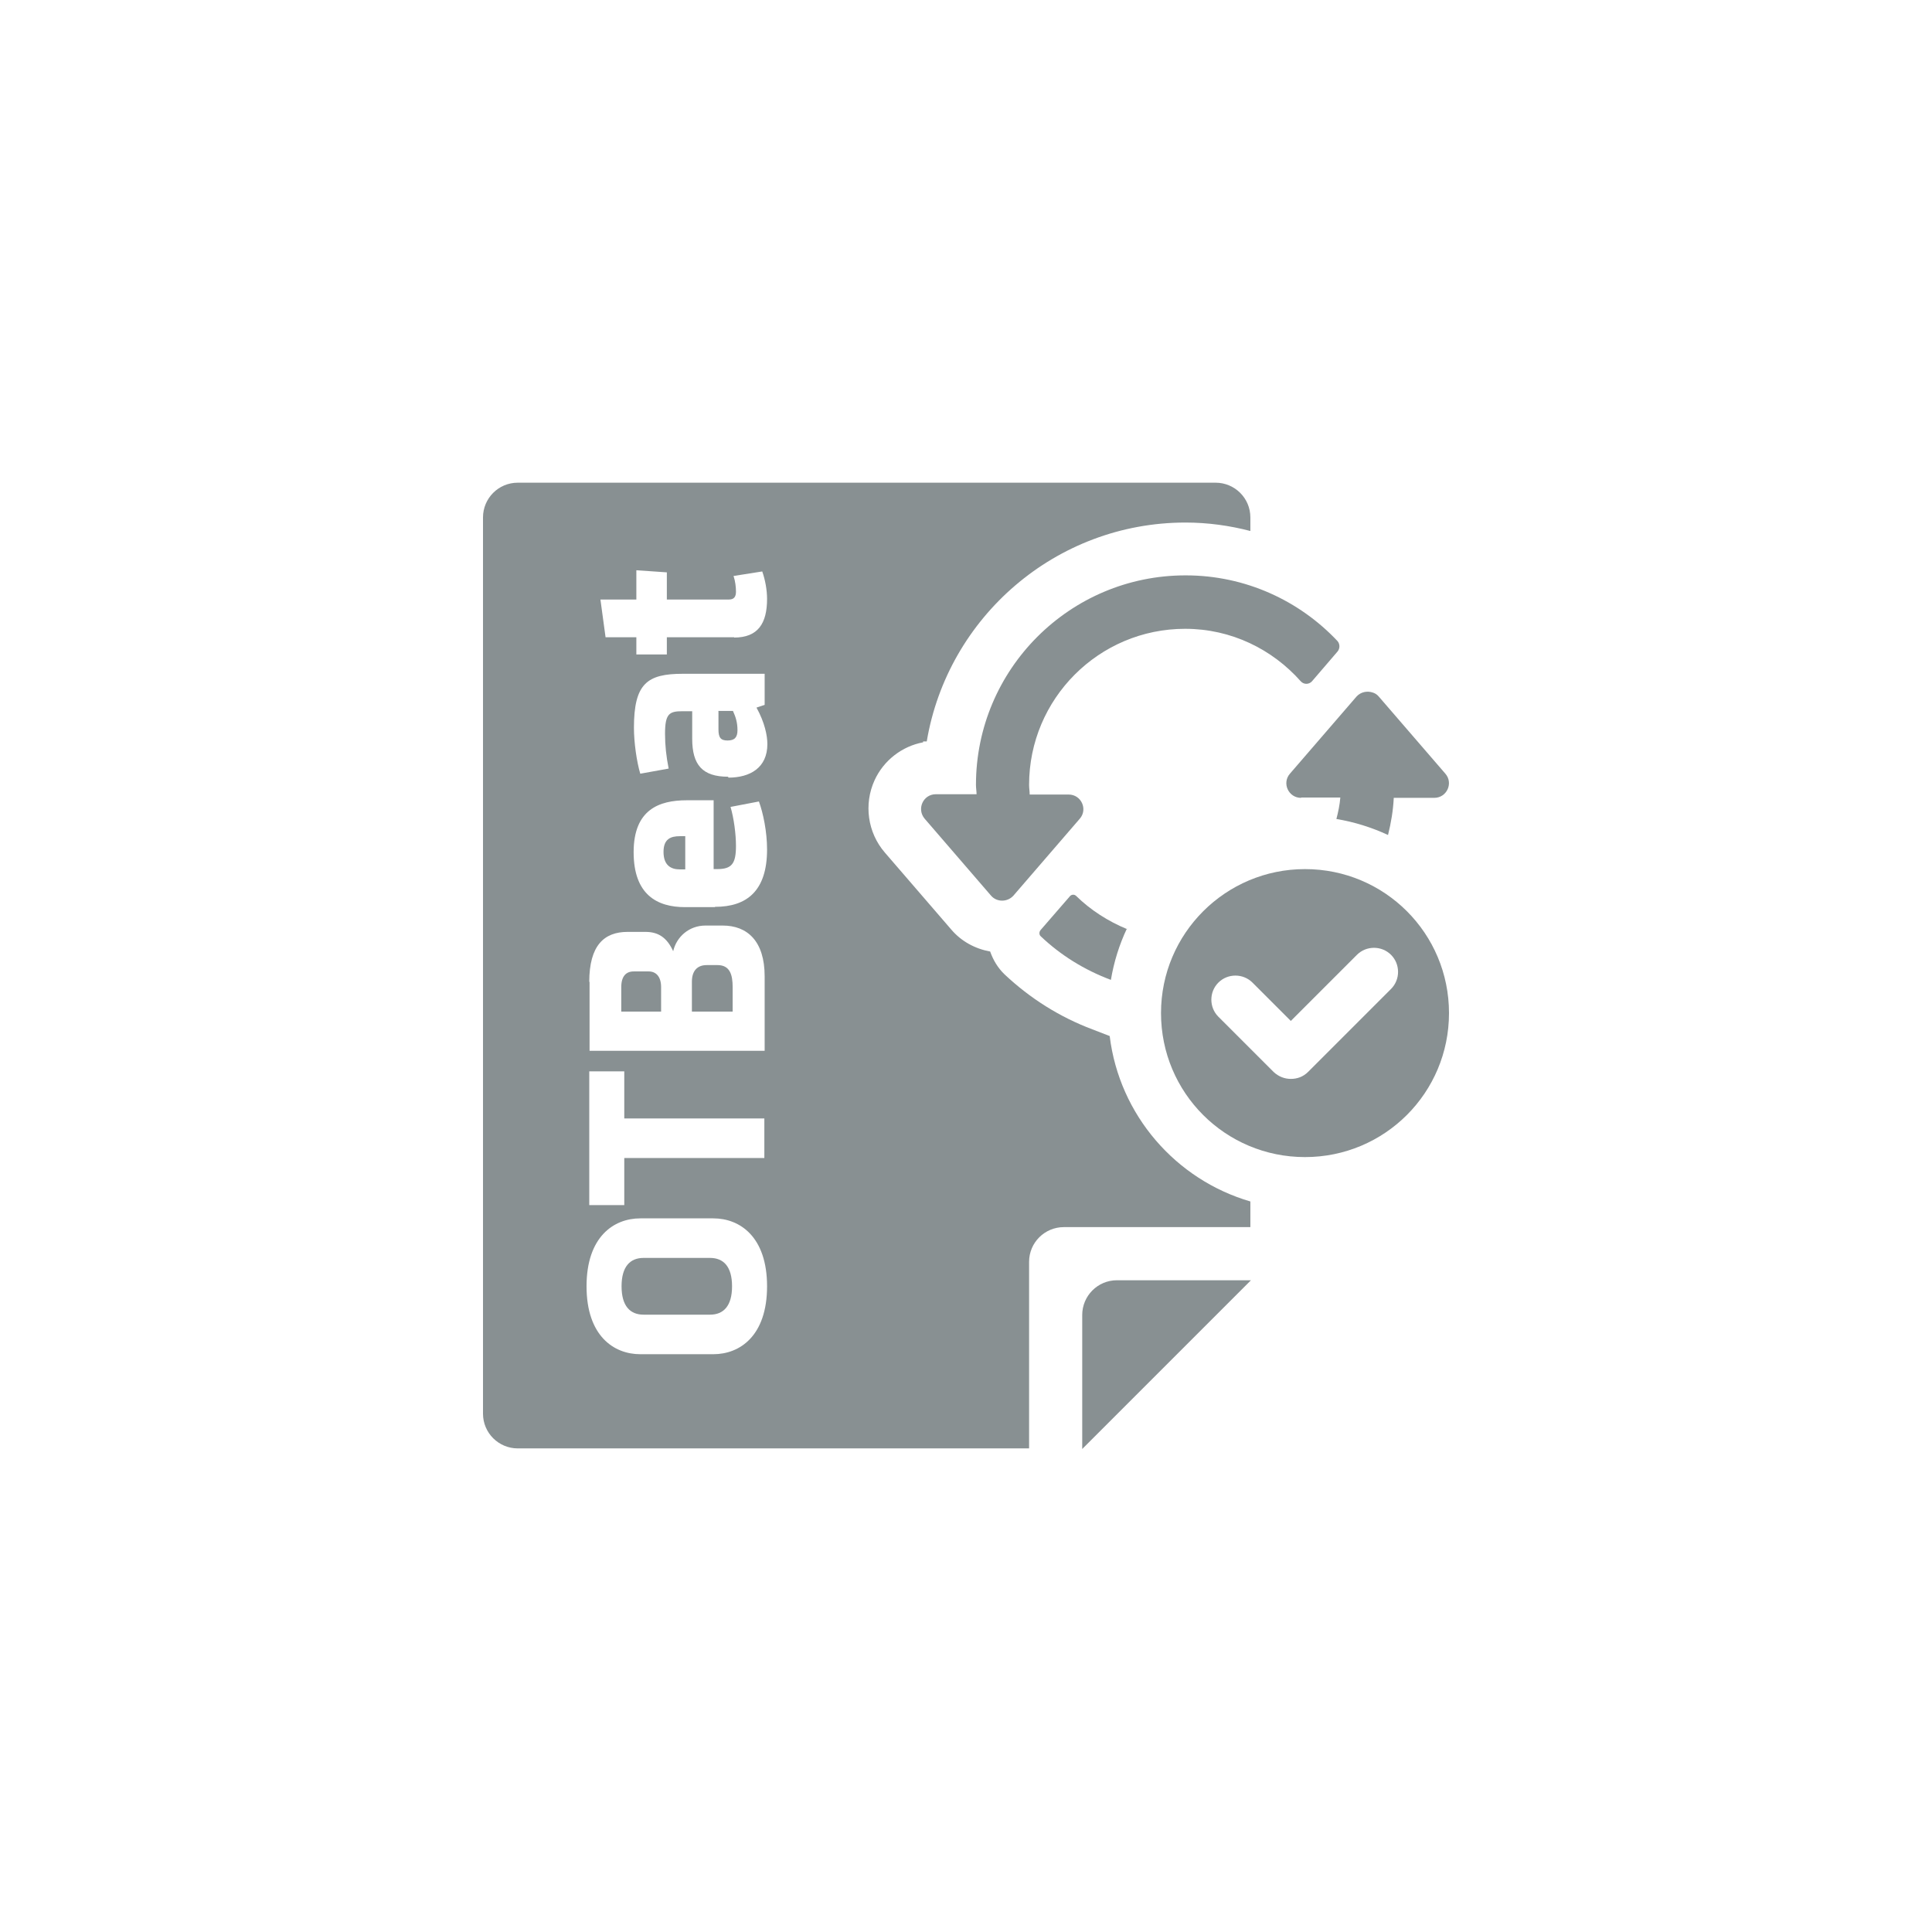 <?xml version="1.0" encoding="UTF-8"?><svg id="Layer_1" xmlns="http://www.w3.org/2000/svg" viewBox="0 0 64 64"><defs><style>.cls-1{fill:#889092;}</style></defs><g><path class="cls-1" d="M43.1,26.42h1.3c-.02,.24-.07,.48-.13,.71,.6,.1,1.17,.28,1.71,.53,.1-.4,.17-.81,.19-1.23h1.34c.42,0,.64-.49,.37-.8l-2.21-2.56c-.06-.07-.13-.11-.2-.13h0c-.18-.06-.39-.02-.53,.13l-2.21,2.56c-.27,.31-.05,.8,.37,.8Z"/><path class="cls-1" d="M37.34,30.78c-.63-.26-1.21-.63-1.69-1.1-.06-.06-.15-.05-.2,0l-.98,1.13c-.05,.06-.05,.15,0,.2,.66,.63,1.45,1.12,2.33,1.45,.1-.6,.28-1.17,.53-1.7Z"/></g><path class="cls-1" d="M43.23,28.79c-2.63,0-4.77,2.13-4.77,4.77s2.13,4.77,4.77,4.77,4.77-2.13,4.77-4.77-2.13-4.77-4.77-4.77Zm2.86,3.96l-2.76,2.76c-.16,.16-.36,.23-.57,.23s-.41-.08-.57-.23l-1.83-1.83c-.31-.31-.31-.82,0-1.13,.31-.31,.82-.31,1.13,0l1.27,1.27,2.19-2.19c.31-.31,.82-.31,1.13,0,.31,.31,.31,.82,0,1.13Z"/><path class="cls-1" d="M39.27,19.06c-3.83,0-6.94,3.11-6.94,6.94,0,.11,.02,.21,.02,.31h-1.35c-.42,0-.64,.49-.37,.81l2.2,2.55c.19,.22,.54,.22,.74,0l2.2-2.55c.27-.31,.05-.8-.37-.8h-1.29c0-.1-.02-.21-.02-.32,0-2.85,2.31-5.17,5.17-5.17,1.53,0,2.89,.68,3.83,1.74,.1,.11,.27,.11,.37,0l.85-.99c.08-.1,.08-.24,0-.34-1.26-1.34-3.05-2.18-5.03-2.18Z"/><g><path class="cls-1" d="M21.98,28.22c0,.44,.24,.58,.54,.58h.18v-1.1h-.18c-.3,0-.54,.09-.54,.52Z"/><path class="cls-1" d="M23.8,23.56v.6c0,.27,.07,.37,.3,.37s.33-.1,.33-.34c0-.26-.06-.44-.15-.64h-.49Z"/><path class="cls-1" d="M23.52,41.67h-2.2c-.45,0-.73,.29-.73,.94s.28,.94,.73,.94h2.2c.45,0,.73-.29,.73-.94s-.28-.94-.73-.94Z"/><path class="cls-1" d="M30.58,24.6v-.04h.12c.69-4.11,4.27-7.25,8.57-7.25,.74,0,1.46,.1,2.15,.28v-.45c0-.64-.52-1.15-1.15-1.15H17.15c-.64,0-1.15,.52-1.15,1.15v29.69c0,.64,.52,1.15,1.15,1.15h16.94v-6.18c0-.64,.52-1.15,1.15-1.15h6.18v-.85c-2.47-.72-4.34-2.86-4.66-5.48l-.57-.22c-1.09-.41-2.07-1.03-2.91-1.82-.23-.22-.38-.48-.48-.76-.5-.09-.96-.34-1.29-.73l-2.2-2.55c-.57-.66-.7-1.6-.34-2.39,.3-.66,.91-1.13,1.61-1.26Zm-11.06,7.93c0-1.21,.49-1.66,1.27-1.66h.59c.42,0,.71,.18,.92,.64,.11-.48,.53-.85,1.07-.85h.57c.82,0,1.39,.52,1.39,1.68v2.47h-5.8v-2.29Zm0,2.96h1.16v1.56h4.64v1.31h-4.64v1.56h-1.16v-4.43Zm4.11,9.37h-2.42c-.88,0-1.78-.61-1.78-2.25s.9-2.25,1.78-2.25h2.42c.88,0,1.78,.61,1.78,2.25s-.9,2.25-1.78,2.25Zm.05-14.81h-.99c-.92,0-1.7-.41-1.7-1.82s.84-1.72,1.76-1.72h.89v2.28h.12c.49,0,.62-.19,.62-.77,0-.39-.07-.92-.18-1.29l.94-.18c.14,.38,.27,1,.27,1.59,0,1.38-.68,1.9-1.72,1.9Zm.44-4.32c-.85,0-1.19-.39-1.19-1.26v-.91h-.32c-.44,0-.58,.08-.58,.75,0,.38,.04,.75,.12,1.15l-.94,.17c-.12-.4-.21-1.04-.21-1.52,0-1.47,.44-1.79,1.62-1.79h2.71v1.03l-.27,.09c.27,.49,.36,.92,.36,1.21,0,.78-.57,1.11-1.29,1.11Zm.2-4.62h-2.23v.57h-1.01v-.57h-1.02l-.17-1.25h1.19v-.97l1.01,.07v.9h2.06c.17,0,.23-.1,.23-.26,0-.14-.02-.34-.08-.52l.95-.15c.1,.28,.16,.62,.16,.91,0,.81-.3,1.28-1.09,1.28Z"/><path class="cls-1" d="M21.49,32.18h-.5c-.25,0-.41,.16-.41,.52v.81h1.32v-.81c0-.35-.17-.52-.41-.52Z"/><path class="cls-1" d="M23.77,31.97h-.36c-.32,0-.49,.2-.49,.55v.99h1.35v-.81c0-.41-.09-.73-.5-.73Z"/></g><path class="cls-1" d="M41.44,42.41h-4.44c-.64,0-1.15,.52-1.15,1.15v4.44h0l5.6-5.6Z"/></svg>